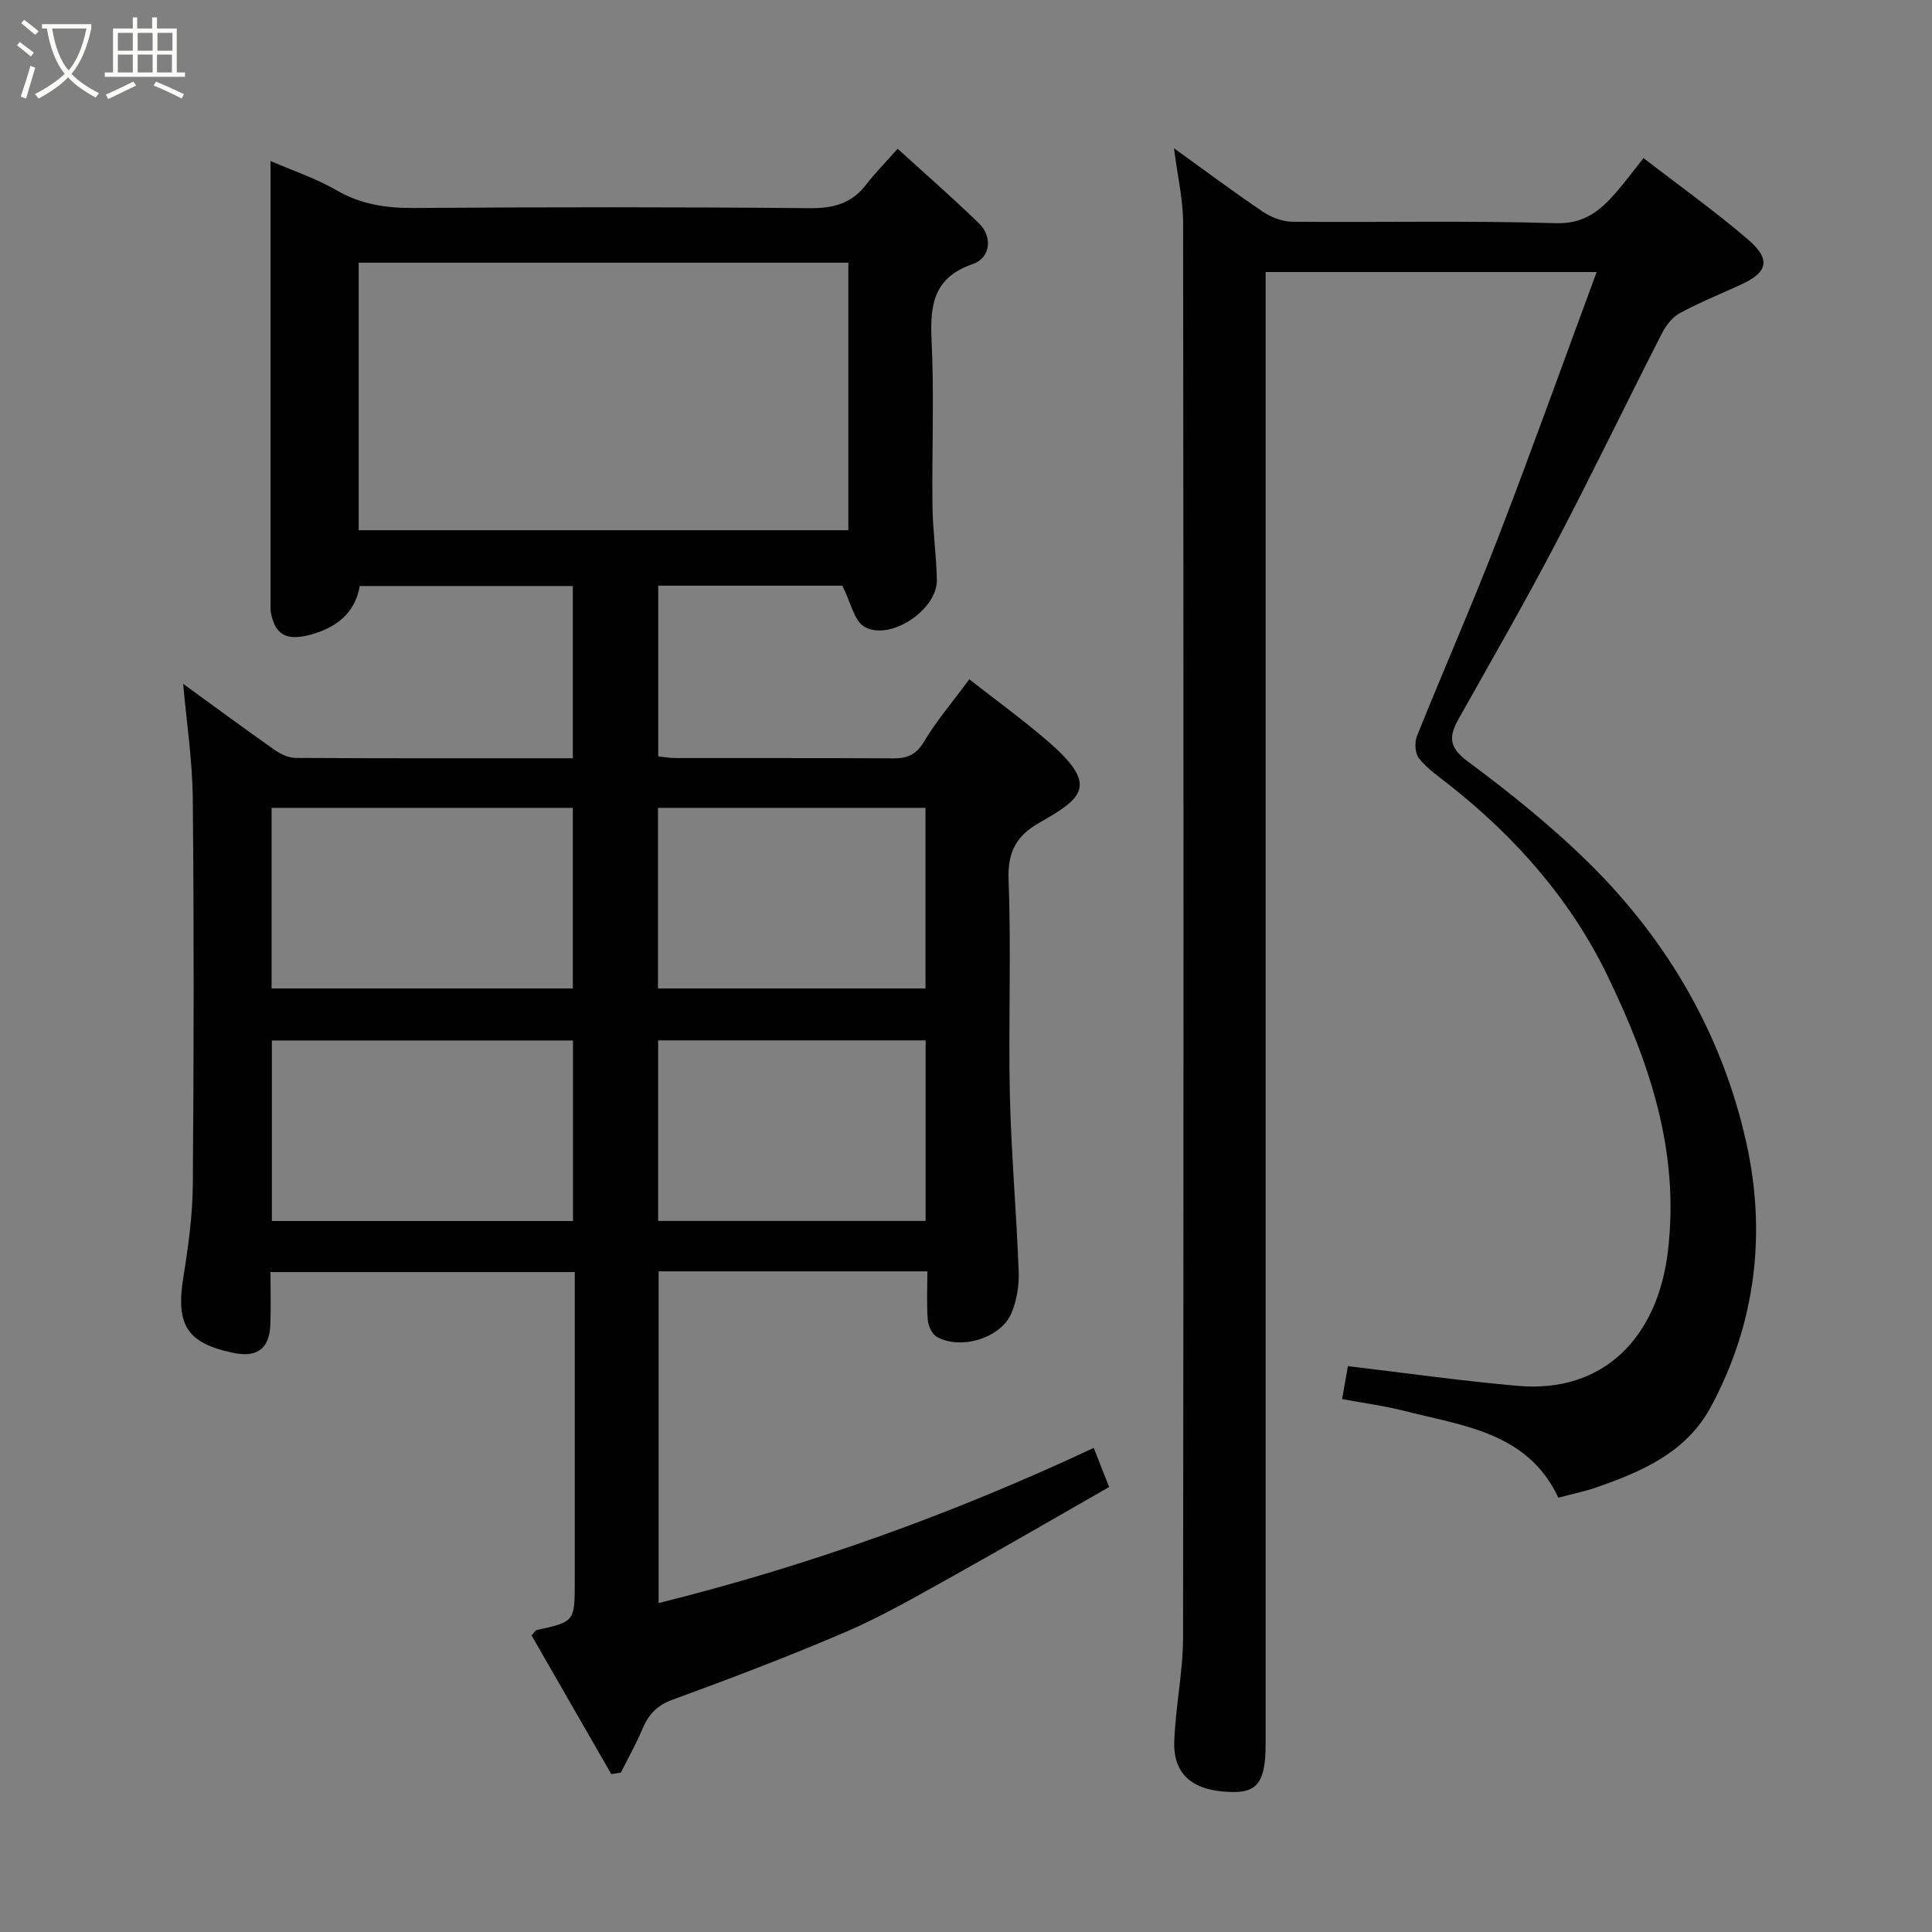 <svg enable-background="new 0 0 400 400" viewBox="0 0 400 400" xmlns="http://www.w3.org/2000/svg"><rect x="0" y="0" width="400" height="400" fill="#808080" stroke="none"/><path d="m6.4 11.7c-1-.8-1.9-1.6-2.9-2.3l.6-.7c.9.7 1.9 1.4 2.9 2.2zm-2.1 8.3c.7-2.1 1.4-4.2 2-6.4.2.1.6.3 1 .4-.7 2.3-1.3 4.4-1.9 6.4zm3-12.8c-1.1-.9-2.1-1.7-2.9-2.4l.6-.7c1 .8 2 1.5 3 2.4zm1.4-1.3v-.9h10.2v.9c-.9 4.2-2.3 7.3-4.1 9.4 1.3 1.4 3.2 2.7 5.7 4-.2.2-.4.5-.7.9-2.5-1.4-4.4-2.7-5.7-4.2-1.4 1.5-3.5 3-6.1 4.4 0 0 0 0-.1-.1-.3-.4-.5-.7-.7-.8 2.7-1.4 4.7-2.8 6.2-4.2-1.8-2.2-3-5.3-3.7-9.4zm9.2 0h-7.1c.6 3.8 1.7 6.7 3.4 8.7 1.7-2 2.9-4.8 3.7-8.7z" fill="#fbfcfa"/><path d="m31.6 3.6h.9v2.3h4.1v9.1h1.7v.9h-16.6v-.9h1.7v-9.1h4.1v-2.3h.9v2.3h3.1v-2.3zm-4 13.3.6.8c-1.9.9-3.8 1.9-5.8 2.8-.2-.3-.3-.6-.5-.9 2-.9 3.9-1.8 5.7-2.7zm-3.2-10.1v3.7h3.1v-3.7zm0 4.5v3.7h3.1v-3.7zm4.1-4.5v3.7h3.1v-3.7zm0 4.5v3.7h3.1v-3.7zm9.1 9.1c-2.1-1.1-4.1-2-5.8-2.7l.5-.8c2.2.9 4.1 1.8 5.8 2.6zm-1.9-13.6h-3.1v3.7h3.1zm-3.2 4.5v3.7h3.1v-3.7z" fill="#fbfcfa"/><g fill="#010101"><path d="m136.36 331.9c31.14-7.75 60.94-18.47 90.09-32.13.96 2.45 1.83 4.66 3.18 8.1-11.13 6.36-22.19 12.8-33.37 19.02-6.94 3.86-13.87 7.85-21.15 10.98-11.81 5.07-23.84 9.64-35.91 14.05-3.26 1.19-4.95 3.1-6.2 6.06-1.3 3.09-2.96 6.03-4.46 9.03-.66.1-1.33.2-1.99.29-5.52-9.61-11.05-19.22-16.5-28.71.61-.65.81-1.05 1.08-1.11 7.87-1.72 7.87-1.71 7.87-10.28 0-21.15 0-42.3 0-63.83-20.93 0-41.64 0-63 0 0 3.53.1 7.14-.02 10.74-.17 5.19-2.76 7.07-7.94 5.94-9.45-2.06-11.67-5.82-10.06-15.75 1.02-6.3 1.89-12.71 1.94-19.07.21-26.66.25-53.32-.01-79.98-.08-7.96-1.31-15.9-1.99-23.67 5.99 4.35 12.42 9.1 18.95 13.69 1.24.87 2.89 1.64 4.35 1.65 18.99.11 37.98.07 57.38.07 0-11.87 0-23.59 0-35.66-14.46 0-29.04 0-44.12 0-.94 5.5-4.73 8.64-10.33 10.11-4.84 1.27-7.25.01-8.09-4.75-.09-.49-.05-1-.05-1.5 0-30.48 0-60.97 0-91.86 4.76 2.07 9.45 3.62 13.62 6.04 5.08 2.95 10.29 3.73 16.05 3.69 27.33-.19 54.65-.21 81.98.04 4.89.04 8.64-.95 11.64-4.85 1.82-2.36 3.93-4.5 6.55-7.45 6.03 5.5 11.6 10.33 16.86 15.47 2.85 2.79 2.36 7.14-1.31 8.4-7.99 2.74-8.89 8.27-8.53 15.63.56 11.47.05 22.99.19 34.48.06 5.1.81 10.2.91 15.3.12 6.14-9.7 12.75-15 9.68-2.16-1.25-2.83-5.07-4.57-8.5-11.71 0-24.78 0-38.12 0v35.34c1.16.12 2.42.35 3.68.35 15 .03 29.99-.04 44.99.06 2.94.02 4.76-.78 6.37-3.48 2.5-4.19 5.71-7.95 9.36-12.89 5.39 4.22 10.96 8.26 16.15 12.73 10.72 9.23 7.48 11.77-1.75 17.03-4.65 2.65-6.49 6.02-6.27 11.77.58 14.81-.06 29.66.27 44.48.28 12.21 1.37 24.4 1.83 36.6.11 2.86-.39 5.97-1.49 8.6-2.17 5.17-10.41 7.71-15.43 4.95-1-.55-1.8-2.26-1.9-3.49-.26-3.27-.09-6.57-.09-10.09-18.74 0-37.01 0-55.64 0zm39.28-222.12c0-18.77 0-37.14 0-55.39-34.06 0-67.76 0-101.38 0v55.39zm-119.41 94.87h62.37c0-12.73 0-25.1 0-37.39-20.98 0-41.57 0-62.37 0zm62.4 48.15c0-12.82 0-25.2 0-37.38-21.08 0-41.78 0-62.34 0v37.38zm17.6-48.15h55.38c0-12.73 0-25.1 0-37.39-18.65 0-36.9 0-55.38 0zm55.41 48.13c0-12.77 0-25.15 0-37.38-18.73 0-37.1 0-55.38 0v37.38z"/><path d="m243.06 30.69c6.44 4.64 12.3 9.03 18.37 13.12 1.75 1.18 4.08 2.08 6.16 2.1 18.16.16 36.34-.26 54.49.3 5.94.18 9.21-2.6 12.5-6.36 1.83-2.1 3.49-4.35 5.69-7.12 7.43 5.74 14.82 11 21.67 16.89 4.76 4.09 4.06 6.76-1.44 9.28-4.26 1.96-8.63 3.72-12.74 5.95-1.55.84-2.86 2.57-3.69 4.19-7.37 14.44-14.41 29.05-21.94 43.41-6.36 12.14-13.19 24.05-19.92 35.99-2.05 3.63-2.66 5.99 1.59 9.14 8.96 6.65 17.74 13.71 25.64 21.56 16.1 16.01 27.21 35.36 32.12 57.45 4.16 18.73 1.97 37.36-7.32 54.64-5.1 9.49-14.25 13.43-23.76 16.73-2.44.85-4.99 1.36-7.84 2.12-6.36-13.58-19.76-14.86-32.08-18.01-3.93-1.01-7.99-1.53-12.69-2.41.42-2.38.83-4.68 1.2-6.81 11.91 1.4 23.52 3.06 35.18 4.08 17.67 1.55 28.91-9.94 31.06-27.77 2.51-20.8-3.82-39.16-12.44-57.03-7.59-15.73-19-28.74-32.77-39.59-2.19-1.73-4.56-3.36-6.29-5.49-.84-1.03-.97-3.33-.44-4.66 5.45-13.6 11.37-27.02 16.65-40.69 7.02-18.19 13.59-36.56 20.55-55.38-23.19 0-45.57 0-68.54 0v5.88 298.98c0 7.44-1.61 9.85-6.56 9.84-8.23-.02-12.59-3.41-12.35-10.44.25-7.21 1.81-14.39 1.82-21.58.13-97.66.11-195.32.01-292.98-.03-4.84-1.17-9.67-1.89-15.33z"/></g></svg>